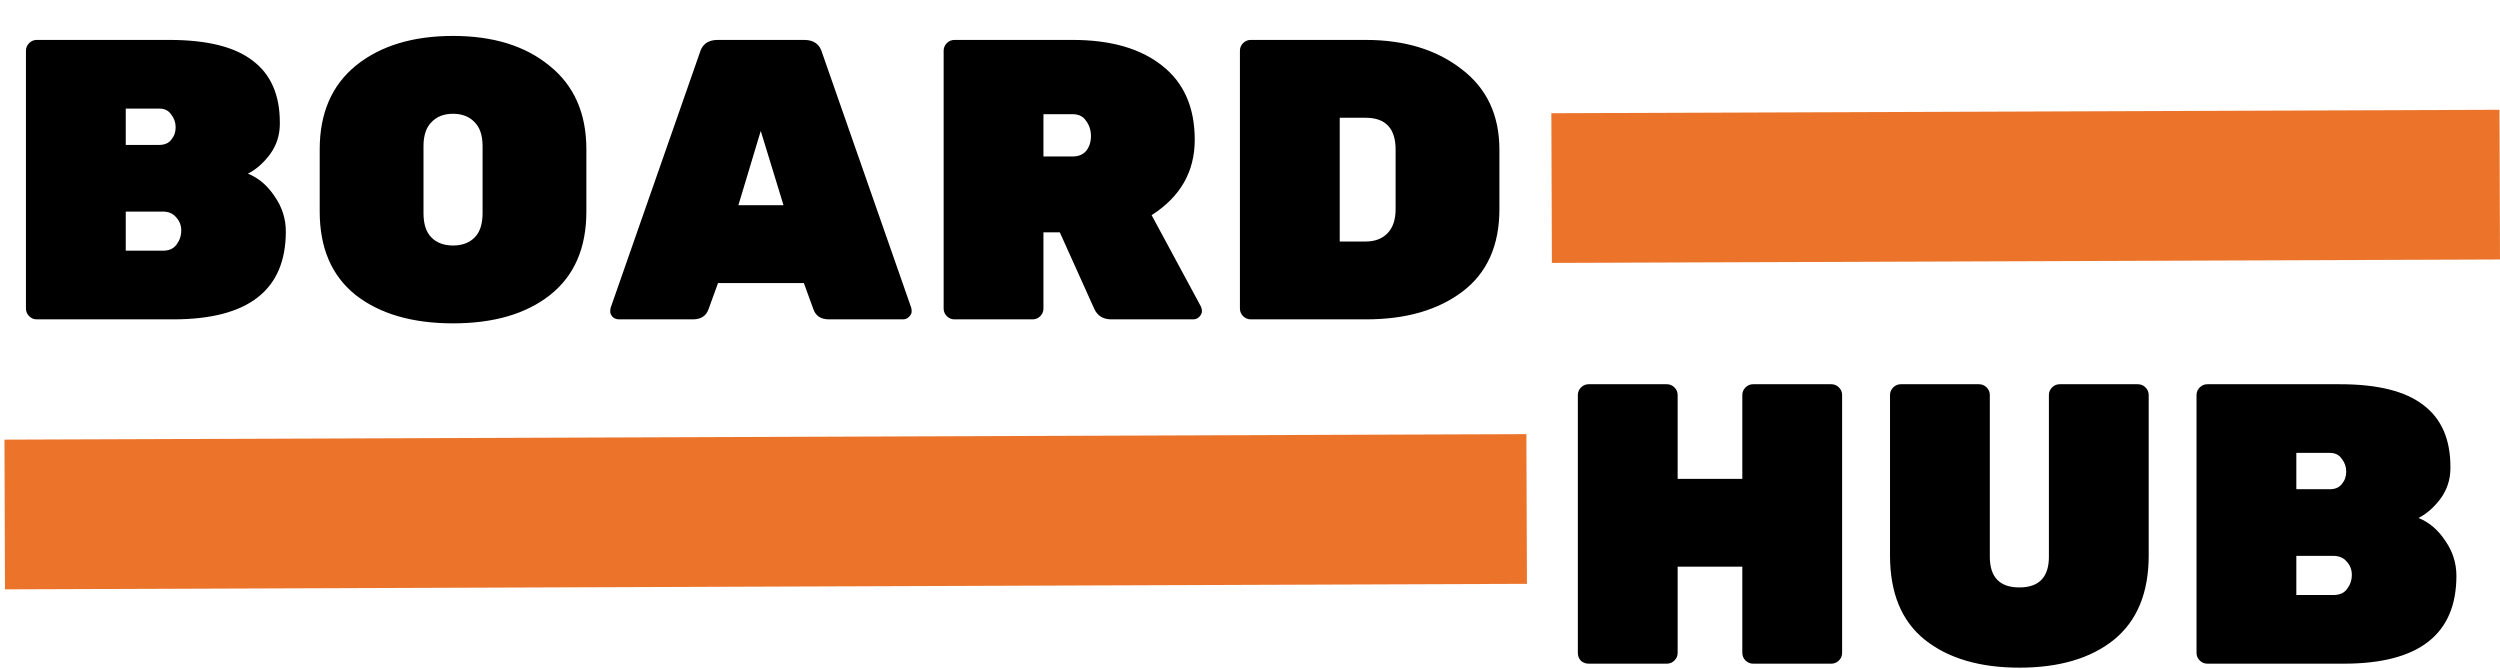 <svg width="501" height="134" viewBox="0 0 501 134" fill="none" xmlns="http://www.w3.org/2000/svg">
<path d="M34.32 28C34.907 27.307 35.2 26.48 35.2 25.52C35.2 24.56 34.907 23.707 34.32 22.96C33.787 22.16 32.987 21.76 31.92 21.76H25.2V29.04H31.92C32.987 29.04 33.787 28.693 34.32 28ZM25.2 42.4V50.24H32.64C33.867 50.24 34.773 49.84 35.36 49.04C36 48.187 36.32 47.253 36.32 46.24V46.16C36.32 45.147 35.973 44.267 35.28 43.52C34.64 42.773 33.76 42.4 32.64 42.4H25.2ZM34.72 64H7.36C6.773 64 6.267 63.787 5.84 63.36C5.413 62.933 5.2 62.427 5.2 61.84V10.16C5.2 9.573 5.413 9.067 5.84 8.64C6.267 8.213 6.773 8 7.36 8H33.92C41.493 8 47.067 9.387 50.64 12.16C54.267 14.88 56.08 19.013 56.08 24.56V24.8C56.08 27.093 55.413 29.147 54.08 30.96C52.747 32.72 51.28 34 49.68 34.8C51.813 35.653 53.6 37.173 55.04 39.36C56.533 41.493 57.28 43.84 57.28 46.4C57.28 58.133 49.76 64 34.72 64ZM71.349 13.12C76.255 9.173 82.735 7.2 90.789 7.2C98.842 7.2 105.295 9.2 110.149 13.2C115.055 17.147 117.509 22.72 117.509 29.92V42.4C117.509 49.707 115.082 55.28 110.229 59.12C105.429 62.907 98.949 64.8 90.789 64.8C82.629 64.8 76.122 62.907 71.269 59.12C66.469 55.28 64.069 49.707 64.069 42.4V29.92C64.069 22.667 66.495 17.067 71.349 13.12ZM86.469 47.6C87.535 48.667 88.975 49.2 90.789 49.2C92.602 49.2 94.042 48.667 95.109 47.6C96.175 46.533 96.709 44.907 96.709 42.72V29.28C96.709 27.147 96.175 25.547 95.109 24.48C94.042 23.36 92.602 22.8 90.789 22.8C88.975 22.8 87.535 23.36 86.469 24.48C85.402 25.547 84.869 27.147 84.869 29.28V42.72C84.869 44.907 85.402 46.533 86.469 47.6ZM143.814 8H161.174C163.094 8 164.294 8.88 164.774 10.64L182.614 61.68C182.667 61.84 182.694 62.107 182.694 62.48C182.694 62.8 182.507 63.147 182.134 63.52C181.814 63.84 181.414 64 180.934 64H166.134C164.534 64 163.494 63.333 163.014 62L161.094 56.72H143.894L141.974 62C141.494 63.333 140.454 64 138.854 64H124.054C123.574 64 123.147 63.84 122.774 63.52C122.454 63.147 122.294 62.8 122.294 62.48C122.294 62.107 122.32 61.84 122.374 61.68L140.214 10.64C140.694 8.88 141.894 8 143.814 8ZM147.974 41.12H157.014L152.454 26.24L147.974 41.12ZM240.626 61.36C240.786 61.68 240.866 62.027 240.866 62.4C240.866 62.773 240.68 63.147 240.306 63.52C239.986 63.84 239.586 64 239.106 64H222.706C221.053 64 219.906 63.28 219.266 61.84L212.386 46.56H209.106V61.84C209.106 62.427 208.893 62.933 208.466 63.36C208.04 63.787 207.533 64 206.946 64H191.266C190.68 64 190.173 63.787 189.746 63.36C189.32 62.933 189.106 62.427 189.106 61.84V10.16C189.106 9.573 189.32 9.067 189.746 8.64C190.173 8.213 190.68 8 191.266 8H214.946C222.626 8 228.626 9.733 232.946 13.2C237.266 16.613 239.426 21.547 239.426 28C239.426 34.4 236.546 39.44 230.786 43.12L240.626 61.36ZM209.106 22.88V31.36H214.946C216.12 31.36 217.026 30.987 217.666 30.24C218.306 29.44 218.626 28.453 218.626 27.28C218.626 26.107 218.306 25.093 217.666 24.24C217.08 23.333 216.173 22.88 214.946 22.88H209.106ZM250.641 8H273.681C281.468 8 287.868 9.947 292.881 13.84C297.948 17.68 300.481 23.067 300.481 30V41.92C300.481 49.173 298.028 54.667 293.121 58.4C288.215 62.133 281.761 64 273.761 64H250.641C250.055 64 249.548 63.787 249.121 63.36C248.695 62.933 248.481 62.427 248.481 61.84V10.16C248.481 9.573 248.695 9.067 249.121 8.64C249.548 8.213 250.055 8 250.641 8ZM268.481 23.6V48.4H273.681C275.495 48.4 276.935 47.867 278.001 46.8C279.121 45.68 279.681 44.053 279.681 41.92V30C279.681 25.733 277.681 23.6 273.681 23.6H268.481Z" fill="black"/>
<path d="M351.32 77H367C367.587 77 368.093 77.213 368.52 77.64C368.947 78.067 369.16 78.573 369.16 79.16V130.84C369.16 131.427 368.947 131.933 368.52 132.36C368.093 132.787 367.587 133 367 133H351.32C350.733 133 350.227 132.787 349.8 132.36C349.373 131.933 349.16 131.427 349.16 130.84V113.56H336.2V130.84C336.2 131.427 335.987 131.933 335.56 132.36C335.133 132.787 334.627 133 334.04 133H318.36C317.773 133 317.267 132.813 316.84 132.44C316.413 132.013 316.2 131.48 316.2 130.84V79.16C316.2 78.573 316.413 78.067 316.84 77.64C317.267 77.213 317.773 77 318.36 77H334.04C334.627 77 335.133 77.213 335.56 77.64C335.987 78.067 336.2 78.573 336.2 79.16V95.96H349.16V79.16C349.16 78.573 349.373 78.067 349.8 77.64C350.227 77.213 350.733 77 351.32 77ZM412.759 77H428.439C429.026 77 429.533 77.213 429.959 77.64C430.386 78.067 430.599 78.573 430.599 79.16V111.32C430.599 118.787 428.279 124.413 423.639 128.2C418.999 131.933 412.679 133.8 404.679 133.8C396.733 133.8 390.413 131.933 385.719 128.2C381.079 124.467 378.759 118.84 378.759 111.32V79.16C378.759 78.573 378.973 78.067 379.399 77.64C379.826 77.213 380.333 77 380.919 77H396.599C397.186 77 397.693 77.213 398.119 77.64C398.546 78.067 398.759 78.573 398.759 79.16V111.56C398.759 115.667 400.733 117.72 404.679 117.72C408.626 117.72 410.599 115.667 410.599 111.56V79.16C410.599 78.573 410.813 78.067 411.239 77.64C411.666 77.213 412.173 77 412.759 77ZM469.304 97C469.891 96.307 470.184 95.48 470.184 94.52C470.184 93.56 469.891 92.707 469.304 91.96C468.771 91.16 467.971 90.76 466.904 90.76H460.184V98.04H466.904C467.971 98.04 468.771 97.693 469.304 97ZM460.184 111.4V119.24H467.624C468.851 119.24 469.758 118.84 470.344 118.04C470.984 117.187 471.304 116.253 471.304 115.24V115.16C471.304 114.147 470.958 113.267 470.264 112.52C469.624 111.773 468.744 111.4 467.624 111.4H460.184ZM469.704 133H442.344C441.758 133 441.251 132.787 440.824 132.36C440.398 131.933 440.184 131.427 440.184 130.84V79.16C440.184 78.573 440.398 78.067 440.824 77.64C441.251 77.213 441.758 77 442.344 77H468.904C476.478 77 482.051 78.387 485.624 81.16C489.251 83.88 491.064 88.013 491.064 93.56V93.8C491.064 96.093 490.398 98.147 489.064 99.96C487.731 101.72 486.264 103 484.664 103.8C486.798 104.653 488.584 106.173 490.024 108.36C491.518 110.493 492.264 112.84 492.264 115.4C492.264 127.133 484.744 133 469.704 133Z" fill="black"/>
<line x1="0.946" y1="103.105" x2="305.944" y2="102" stroke="#EB742A" stroke-width="30"/>
<line x1="310.946" y1="37.689" x2="500.944" y2="37" stroke="#EB742A" stroke-width="30"/>
</svg>
